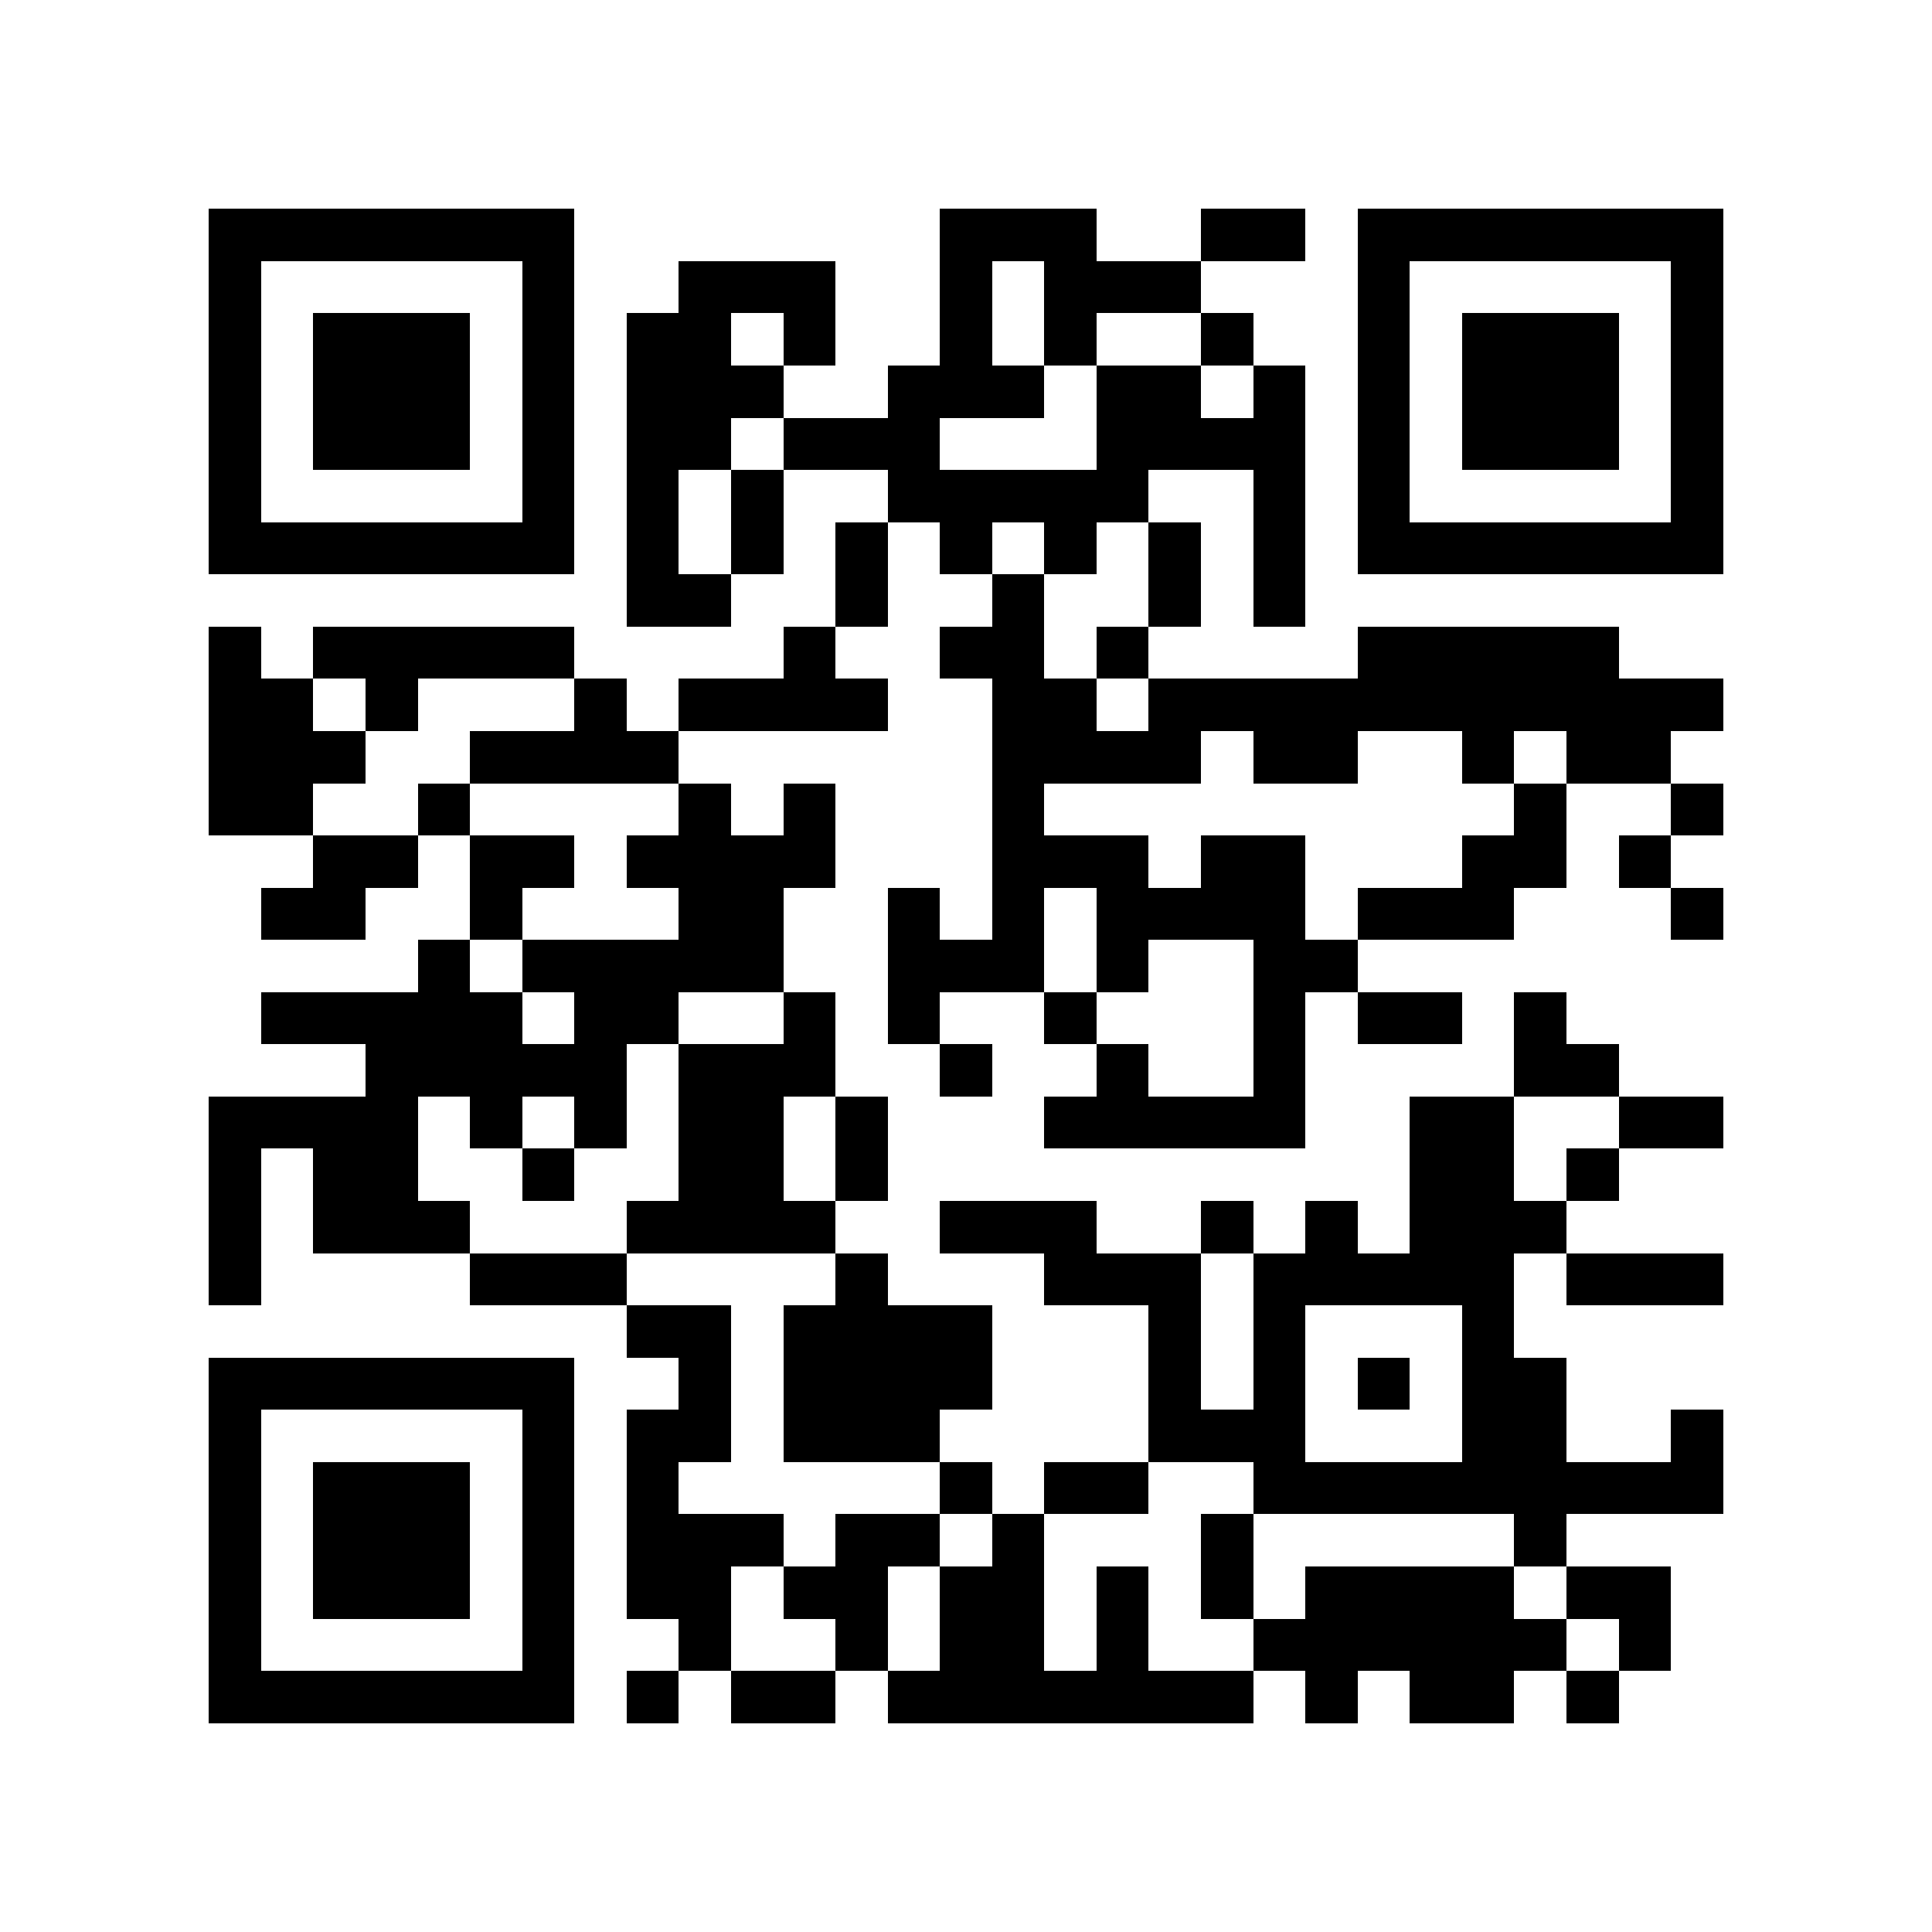 <?xml version="1.0" encoding="utf-8"?><!DOCTYPE svg PUBLIC "-//W3C//DTD SVG 1.1//EN" "http://www.w3.org/Graphics/SVG/1.1/DTD/svg11.dtd"><svg xmlns="http://www.w3.org/2000/svg" viewBox="0 0 37 37" shape-rendering="crispEdges"><path fill="#ffffff" d="M0 0h37v37H0z"/><path stroke="#000000" d="M4 4.5h7m7 0h3m2 0h2m1 0h7M4 5.5h1m5 0h1m2 0h3m2 0h1m1 0h3m3 0h1m5 0h1M4 6.5h1m1 0h3m1 0h1m1 0h2m1 0h1m2 0h1m1 0h1m2 0h1m2 0h1m1 0h3m1 0h1M4 7.5h1m1 0h3m1 0h1m1 0h3m2 0h3m1 0h2m1 0h1m1 0h1m1 0h3m1 0h1M4 8.5h1m1 0h3m1 0h1m1 0h2m1 0h3m3 0h4m1 0h1m1 0h3m1 0h1M4 9.5h1m5 0h1m1 0h1m1 0h1m2 0h5m2 0h1m1 0h1m5 0h1M4 10.5h7m1 0h1m1 0h1m1 0h1m1 0h1m1 0h1m1 0h1m1 0h1m1 0h7M12 11.5h2m2 0h1m2 0h1m2 0h1m1 0h1M4 12.5h1m1 0h5m4 0h1m2 0h2m1 0h1m4 0h5M4 13.5h2m1 0h1m3 0h1m1 0h4m2 0h2m1 0h11M4 14.5h3m2 0h4m6 0h4m1 0h2m2 0h1m1 0h2M4 15.5h2m2 0h1m4 0h1m1 0h1m3 0h1m9 0h1m2 0h1M6 16.5h2m1 0h2m1 0h4m3 0h3m1 0h2m3 0h2m1 0h1M5 17.5h2m2 0h1m3 0h2m2 0h1m1 0h1m1 0h4m1 0h3m3 0h1M8 18.5h1m1 0h5m2 0h3m1 0h1m2 0h2M5 19.5h5m1 0h2m2 0h1m1 0h1m2 0h1m3 0h1m1 0h2m1 0h1M7 20.5h5m1 0h3m2 0h1m2 0h1m2 0h1m4 0h2M4 21.5h4m1 0h1m1 0h1m1 0h2m1 0h1m3 0h5m2 0h2m2 0h2M4 22.5h1m1 0h2m2 0h1m2 0h2m1 0h1m10 0h2m1 0h1M4 23.5h1m1 0h3m3 0h4m2 0h3m2 0h1m1 0h1m1 0h3M4 24.5h1m4 0h3m4 0h1m3 0h3m1 0h5m1 0h3M12 25.5h2m1 0h4m3 0h1m1 0h1m3 0h1M4 26.5h7m2 0h1m1 0h4m3 0h1m1 0h1m1 0h1m1 0h2M4 27.5h1m5 0h1m1 0h2m1 0h3m4 0h3m3 0h2m2 0h1M4 28.5h1m1 0h3m1 0h1m1 0h1m5 0h1m1 0h2m2 0h9M4 29.5h1m1 0h3m1 0h1m1 0h3m1 0h2m1 0h1m3 0h1m5 0h1M4 30.5h1m1 0h3m1 0h1m1 0h2m1 0h2m1 0h2m1 0h1m1 0h1m1 0h4m1 0h2M4 31.5h1m5 0h1m2 0h1m2 0h1m1 0h2m1 0h1m2 0h6m1 0h1M4 32.5h7m1 0h1m1 0h2m1 0h7m1 0h1m1 0h2m1 0h1"/></svg>
